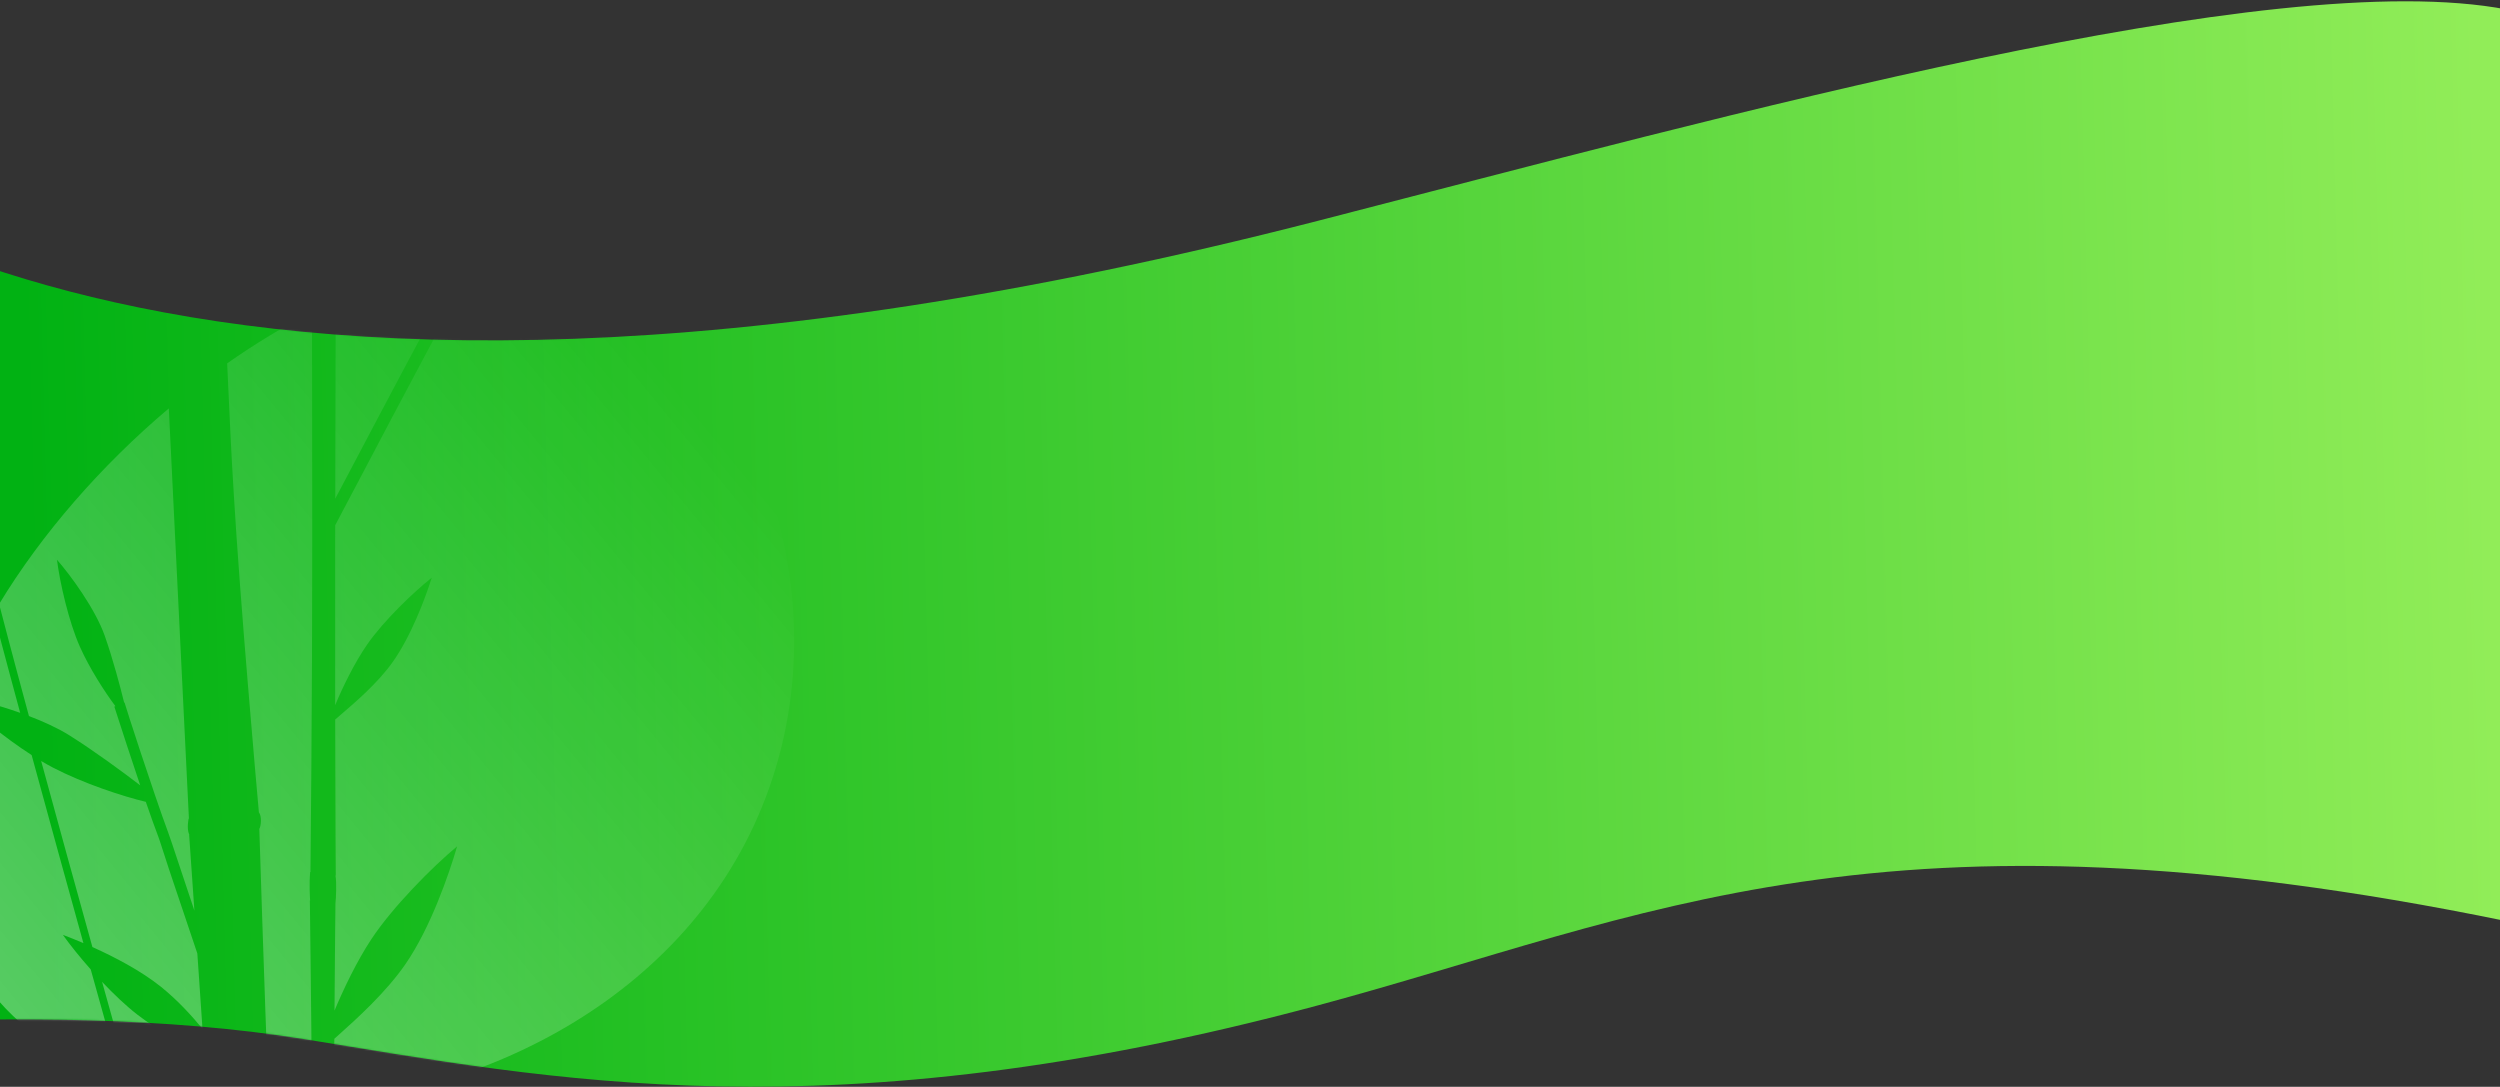 <svg width="1440" height="626" viewBox="0 0 1440 626" fill="none" xmlns="http://www.w3.org/2000/svg">
<rect x="0" y="0" width="1440" height="626" fill="#333333" stroke="none"/>
<path d="M-184.002 68.999C-123 86.815 71.998 303.999 759.498 127.093C997.026 65.973 1309.04 -20.505 1444.07 5.501C1466.94 9.906 1444.07 304 1444.07 304V530.648C1083.5 456.501 948.296 528.208 759.498 579C476.998 655 316.183 621.214 174.998 598.5C16.498 573 -184.002 598.5 -184.002 598.5V68.999Z" fill="url(#paint0_linear)"/>
<mask id="mask0" mask-type="alpha" maskUnits="userSpaceOnUse" x="-185" y="0" width="1640" height="626">
<path d="M-184.004 68.999C-123.001 86.815 71.996 303.999 759.496 127.093C997.024 65.973 1309.04 -20.505 1444.07 5.501C1466.94 9.906 1444.07 304 1444.07 304V530.648C1083.5 456.501 948.294 528.208 759.496 579C476.996 655 316.181 621.214 174.996 598.5C16.496 573 -184.004 598.5 -184.004 598.5V68.999Z" fill="url(#paint1_linear)"/>
</mask>
<g mask="url(#mask0)">
<mask id="mask1" mask-type="alpha" maskUnits="userSpaceOnUse" x="-86" y="57" width="1042" height="600">
<path d="M416.91 130.429C59.284 252.509 -86 134.023 -86 87.657L-86 557.063C77.897 644.9 266.426 675.506 449.692 644.027L956 557.063L956 116.411C956 116.411 873.87 -25.561 416.91 130.429Z" fill="url(#paint2_linear)"/>
</mask>
<g mask="url(#mask1)">
<path fill-rule="evenodd" clip-rule="evenodd" d="M179.709 179.723C163.13 188.179 146.745 198.142 130.847 209.294C132.032 236.545 133.346 263.569 134.659 284.504C138.252 345.578 147.531 450.176 149.115 467.876C150.898 470.242 150.395 475.63 149.367 477.495C149.631 485.965 152.103 565.021 154.842 636.415C162.236 636.524 169.706 636.389 177.227 636.018C178.057 635.977 178.888 635.933 179.72 635.885C179.263 577.654 178.477 518.715 178.477 518.715L178.628 518.653C178.512 516.985 178.035 509.175 178.651 502.192L178.909 502.229C178.843 501.879 178.826 501.666 178.826 501.666C178.826 501.666 179.868 407.773 179.868 307.584C179.868 268.603 179.815 222.557 179.709 179.723ZM193.269 504.464C193.922 508.252 193.58 517.444 193.238 520.026L193.233 520.03C193.199 522.333 192.951 539.859 192.674 582.116C198.081 569.187 205.67 553.448 213.849 541.051C226.141 522.421 249.06 499.305 263.302 487.502C258.536 503.856 247.959 534.366 233.645 555.195C222.267 571.752 204.916 587.288 195.353 595.85C194.332 596.764 193.4 597.599 192.573 598.347L192.558 601.071L192.543 603.691C192.501 611.086 192.482 621.783 192.48 634.884C298.696 624.343 418.299 557.843 449.969 430.849C483.165 297.735 401.186 149.17 291.828 149.17C286.044 149.17 280.197 149.463 274.301 150.035C251.593 191.782 230.58 231.346 208.684 272.981C205.123 279.607 201.599 286.326 198.059 293.076C196.404 296.232 194.745 299.394 193.077 302.557C193.073 305.708 193.069 308.87 193.065 312.043C193.016 348.907 193.023 380.216 193.056 406.181C197.226 396.113 204.119 381.867 211.552 371.151C220.874 357.71 238.058 341.164 248.694 332.759C244.924 344.66 236.655 366.833 225.814 381.85C217.197 393.786 204.221 404.873 197.069 410.984L197.069 410.984C195.354 412.45 193.973 413.629 193.069 414.465C193.166 475.199 193.413 504.027 193.413 504.027C193.413 504.027 193.378 504.195 193.269 504.464ZM193.1 287.243C196.187 281.361 199.266 275.507 202.374 269.724C223.443 229.697 243.815 191.306 265.664 151.065C241.933 154.416 217.539 162.09 193.381 173.116C193.269 207.283 193.166 246.142 193.1 287.243ZM108.954 480.684C108.954 480.684 109.006 480.698 109.107 480.722C109.003 480.866 108.954 480.945 108.954 480.945C108.954 480.945 110.137 497.922 111.971 524.531C108.677 514.698 105.509 505.166 103.133 498.02C99.722 487.658 97.374 480.827 96.859 479.466C88.336 456.511 71.762 405.252 71.737 404.645L71.513 404.735C69.523 396.473 64.936 379.207 60.298 366.115C54.884 350.83 40.813 331.536 32.818 322.42C34.456 335.484 39.568 358.084 46.05 372.589C51.606 385.02 60.271 398.469 66.471 406.751L65.85 406.999C65.897 407.104 66.477 408.897 67.447 411.898C70.023 419.864 75.352 436.342 80.758 452.361C71.042 444.887 54.105 432.419 39.943 423.539C33.363 419.413 25.187 415.673 16.674 412.439C14.523 404.496 12.358 396.477 10.174 388.365C6.598 375.095 3.207 362.114 -0.284 348.752L-0.498 347.932C23.918 307.623 58.213 268.202 97.233 235.234C101.226 317.658 107.771 450.375 108.814 471.512C108.772 471.509 108.732 471.507 108.692 471.505C108.692 471.242 107.38 477.012 108.954 480.684ZM11.623 410.591C-2.008 405.786 -15.863 402.315 -24.922 400.661C-14.991 410.402 2.183 424.596 18.23 434.932C28.264 471.793 38.072 507.35 48.042 543.224C43.602 541.33 39.565 539.736 36.224 538.489C40.201 544.079 45.875 551.182 52.263 558.398C55.006 568.25 57.766 578.142 60.549 588.108C62.928 596.775 65.374 605.508 67.831 614.281C68.597 617.013 69.363 619.749 70.129 622.488C6.286 600.167 -38.965 549.989 -38.965 464.128C-38.965 429.683 -25.775 391.19 -3.667 353.263C-0.537 365.234 2.55 376.995 5.828 389.119C7.772 396.343 9.704 403.497 11.623 410.591ZM64.895 587.354C62.853 580.046 60.825 572.784 58.809 565.555C65.541 572.669 72.659 579.437 79.193 584.476C90.79 593.419 106.189 601.975 117.65 607.523C118.237 616.168 118.835 624.996 119.437 633.918C104.02 631.911 89.17 628.691 75.157 624.176C74.165 620.622 73.17 617.072 72.178 613.528C69.72 604.755 67.274 596.021 64.895 587.354ZM92.63 568.328C102.465 576.212 110.619 585.289 116.635 592.586C115.583 577.148 114.581 562.505 113.669 549.211C109.976 538.383 105.288 524.384 99.644 507.531L99.644 507.531C98.863 505.199 98.064 502.813 97.247 500.373C96.007 496.602 94.886 493.131 93.952 490.238C92.513 485.782 91.517 482.696 91.21 481.994C89.128 476.541 86.616 469.472 83.993 461.857C70.989 458.775 48.21 451.357 30.425 442.093C28.247 440.959 25.998 439.696 23.705 438.33C33.618 474.721 43.316 509.867 53.223 545.493C66.145 551.3 81.29 559.237 92.63 568.328Z" fill="url(#paint3_linear)" fill-opacity="0.52"/>
</g>
</g>
<defs>
<linearGradient id="paint0_linear" x1="15.998" y1="338" x2="1434" y2="301.5" gradientUnits="userSpaceOnUse">
<stop stop-color="#01B213"/>
<stop offset="1" stop-color="#91ED58"/>
</linearGradient>
<linearGradient id="paint1_linear" x1="15.996" y1="338" x2="1434" y2="301.5" gradientUnits="userSpaceOnUse">
<stop stop-color="#01B213"/>
<stop offset="1" stop-color="#91ED58"/>
</linearGradient>
<linearGradient id="paint2_linear" x1="-93.236" y1="321.641" x2="1052.41" y2="321.459" gradientUnits="userSpaceOnUse">
<stop offset="0.601" stop-color="#01B213"/>
<stop offset="1" stop-color="#74D355"/>
</linearGradient>
<linearGradient id="paint3_linear" x1="5.668" y1="601.038" x2="457.19" y2="232.208" gradientUnits="userSpaceOnUse">
<stop stop-color="white" stop-opacity="0.66"/>
<stop offset="0.922" stop-color="white" stop-opacity="0"/>
</linearGradient>
</defs>
</svg>
